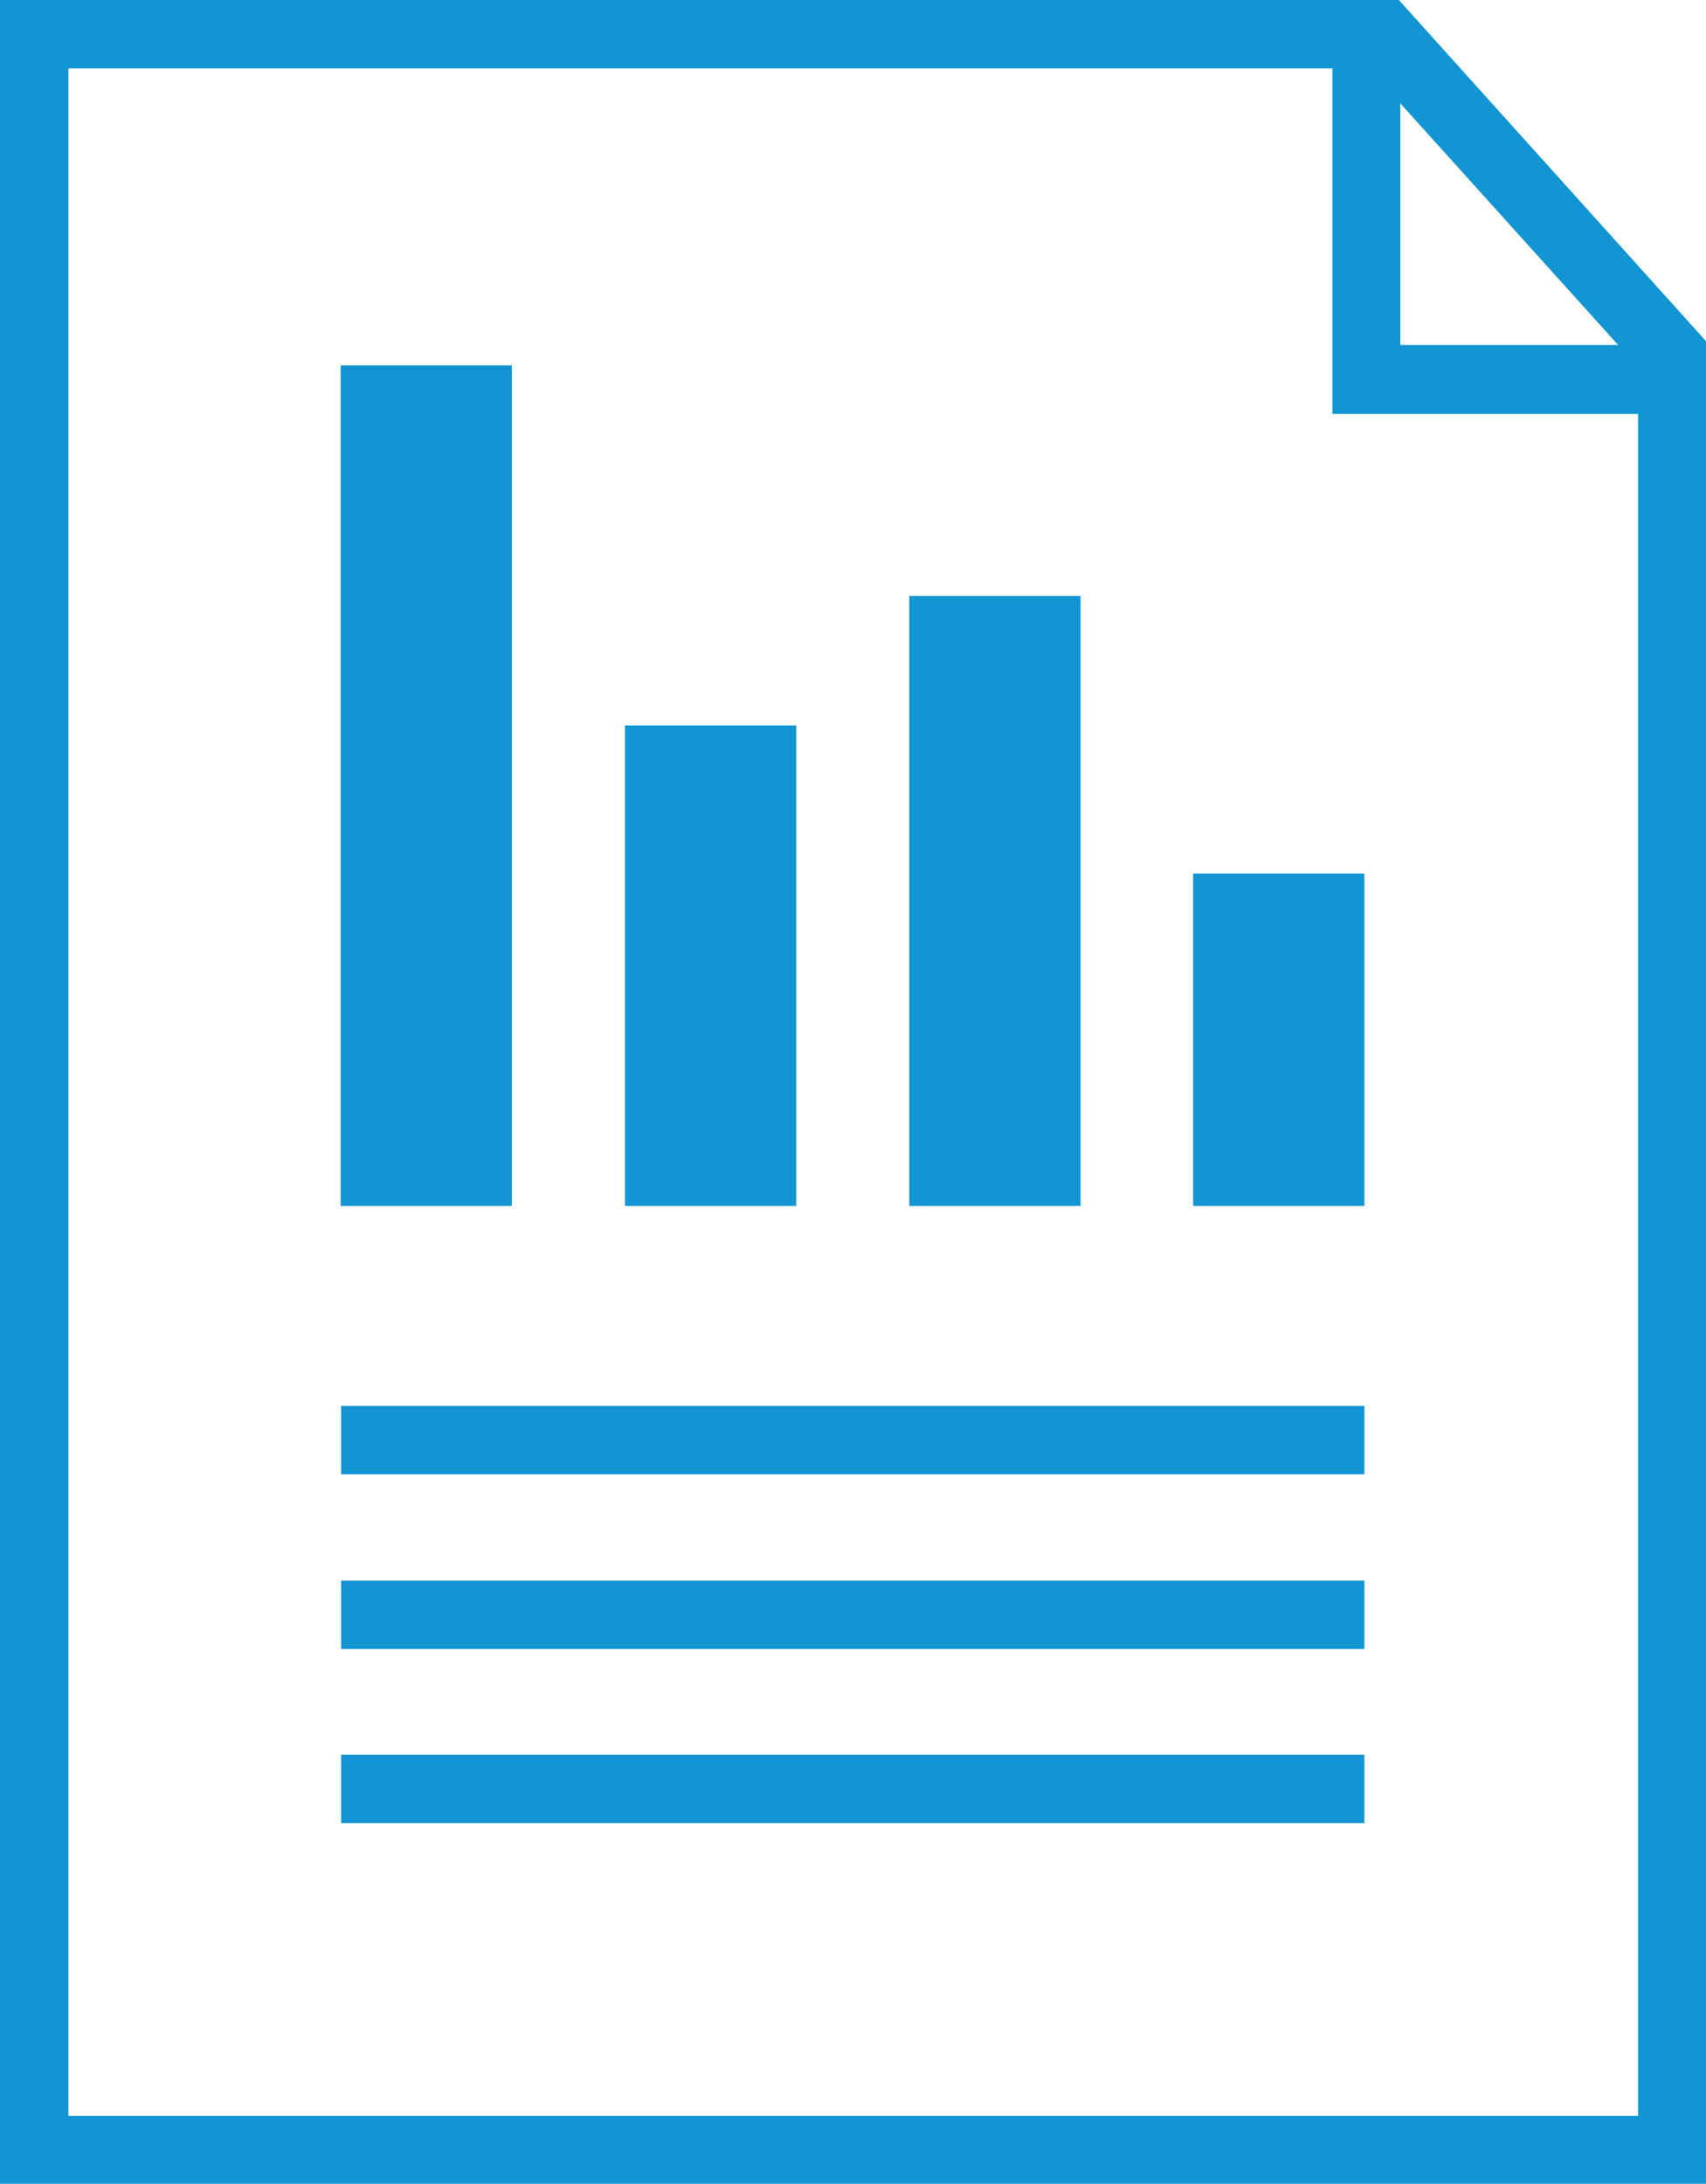 <?xml version="1.0" encoding="utf-8"?>
<!-- Generator: Adobe Illustrator 23.0.1, SVG Export Plug-In . SVG Version: 6.00 Build 0)  -->
<svg version="1.1" id="Layer_1" xmlns="http://www.w3.org/2000/svg" xmlns:xlink="http://www.w3.org/1999/xlink" x="0px" y="0px"
	 viewBox="0 0 35.16 45" style="enable-background:new 0 0 35.16 45;" xml:space="preserve">
<style type="text/css">
	.st0{fill:#1395D3;}
</style>
<g>
	<path class="st0" d="M0,0v45h35.16V7.03L28.83,0H0z M28.86,2.13l4.49,4.98h-4.49V2.13z M1.41,43.59V1.41h26.05v7.12h6.3v35.07H1.41
		z"/>
	<rect x="7.03" y="28.97" class="st0" width="21.09" height="1.41"/>
	<rect x="7.03" y="32.57" class="st0" width="21.09" height="1.41"/>
	<rect x="7.03" y="36.16" class="st0" width="21.09" height="1.41"/>
	<rect x="24.59" y="18" class="st0" width="3.53" height="6.85"/>
	<rect x="18.74" y="12.28" class="st0" width="3.53" height="12.57"/>
	<rect x="12.88" y="14.95" class="st0" width="3.53" height="9.9"/>
	<rect x="7.02" y="7.53" class="st0" width="3.53" height="17.32"/>
</g>
</svg>
